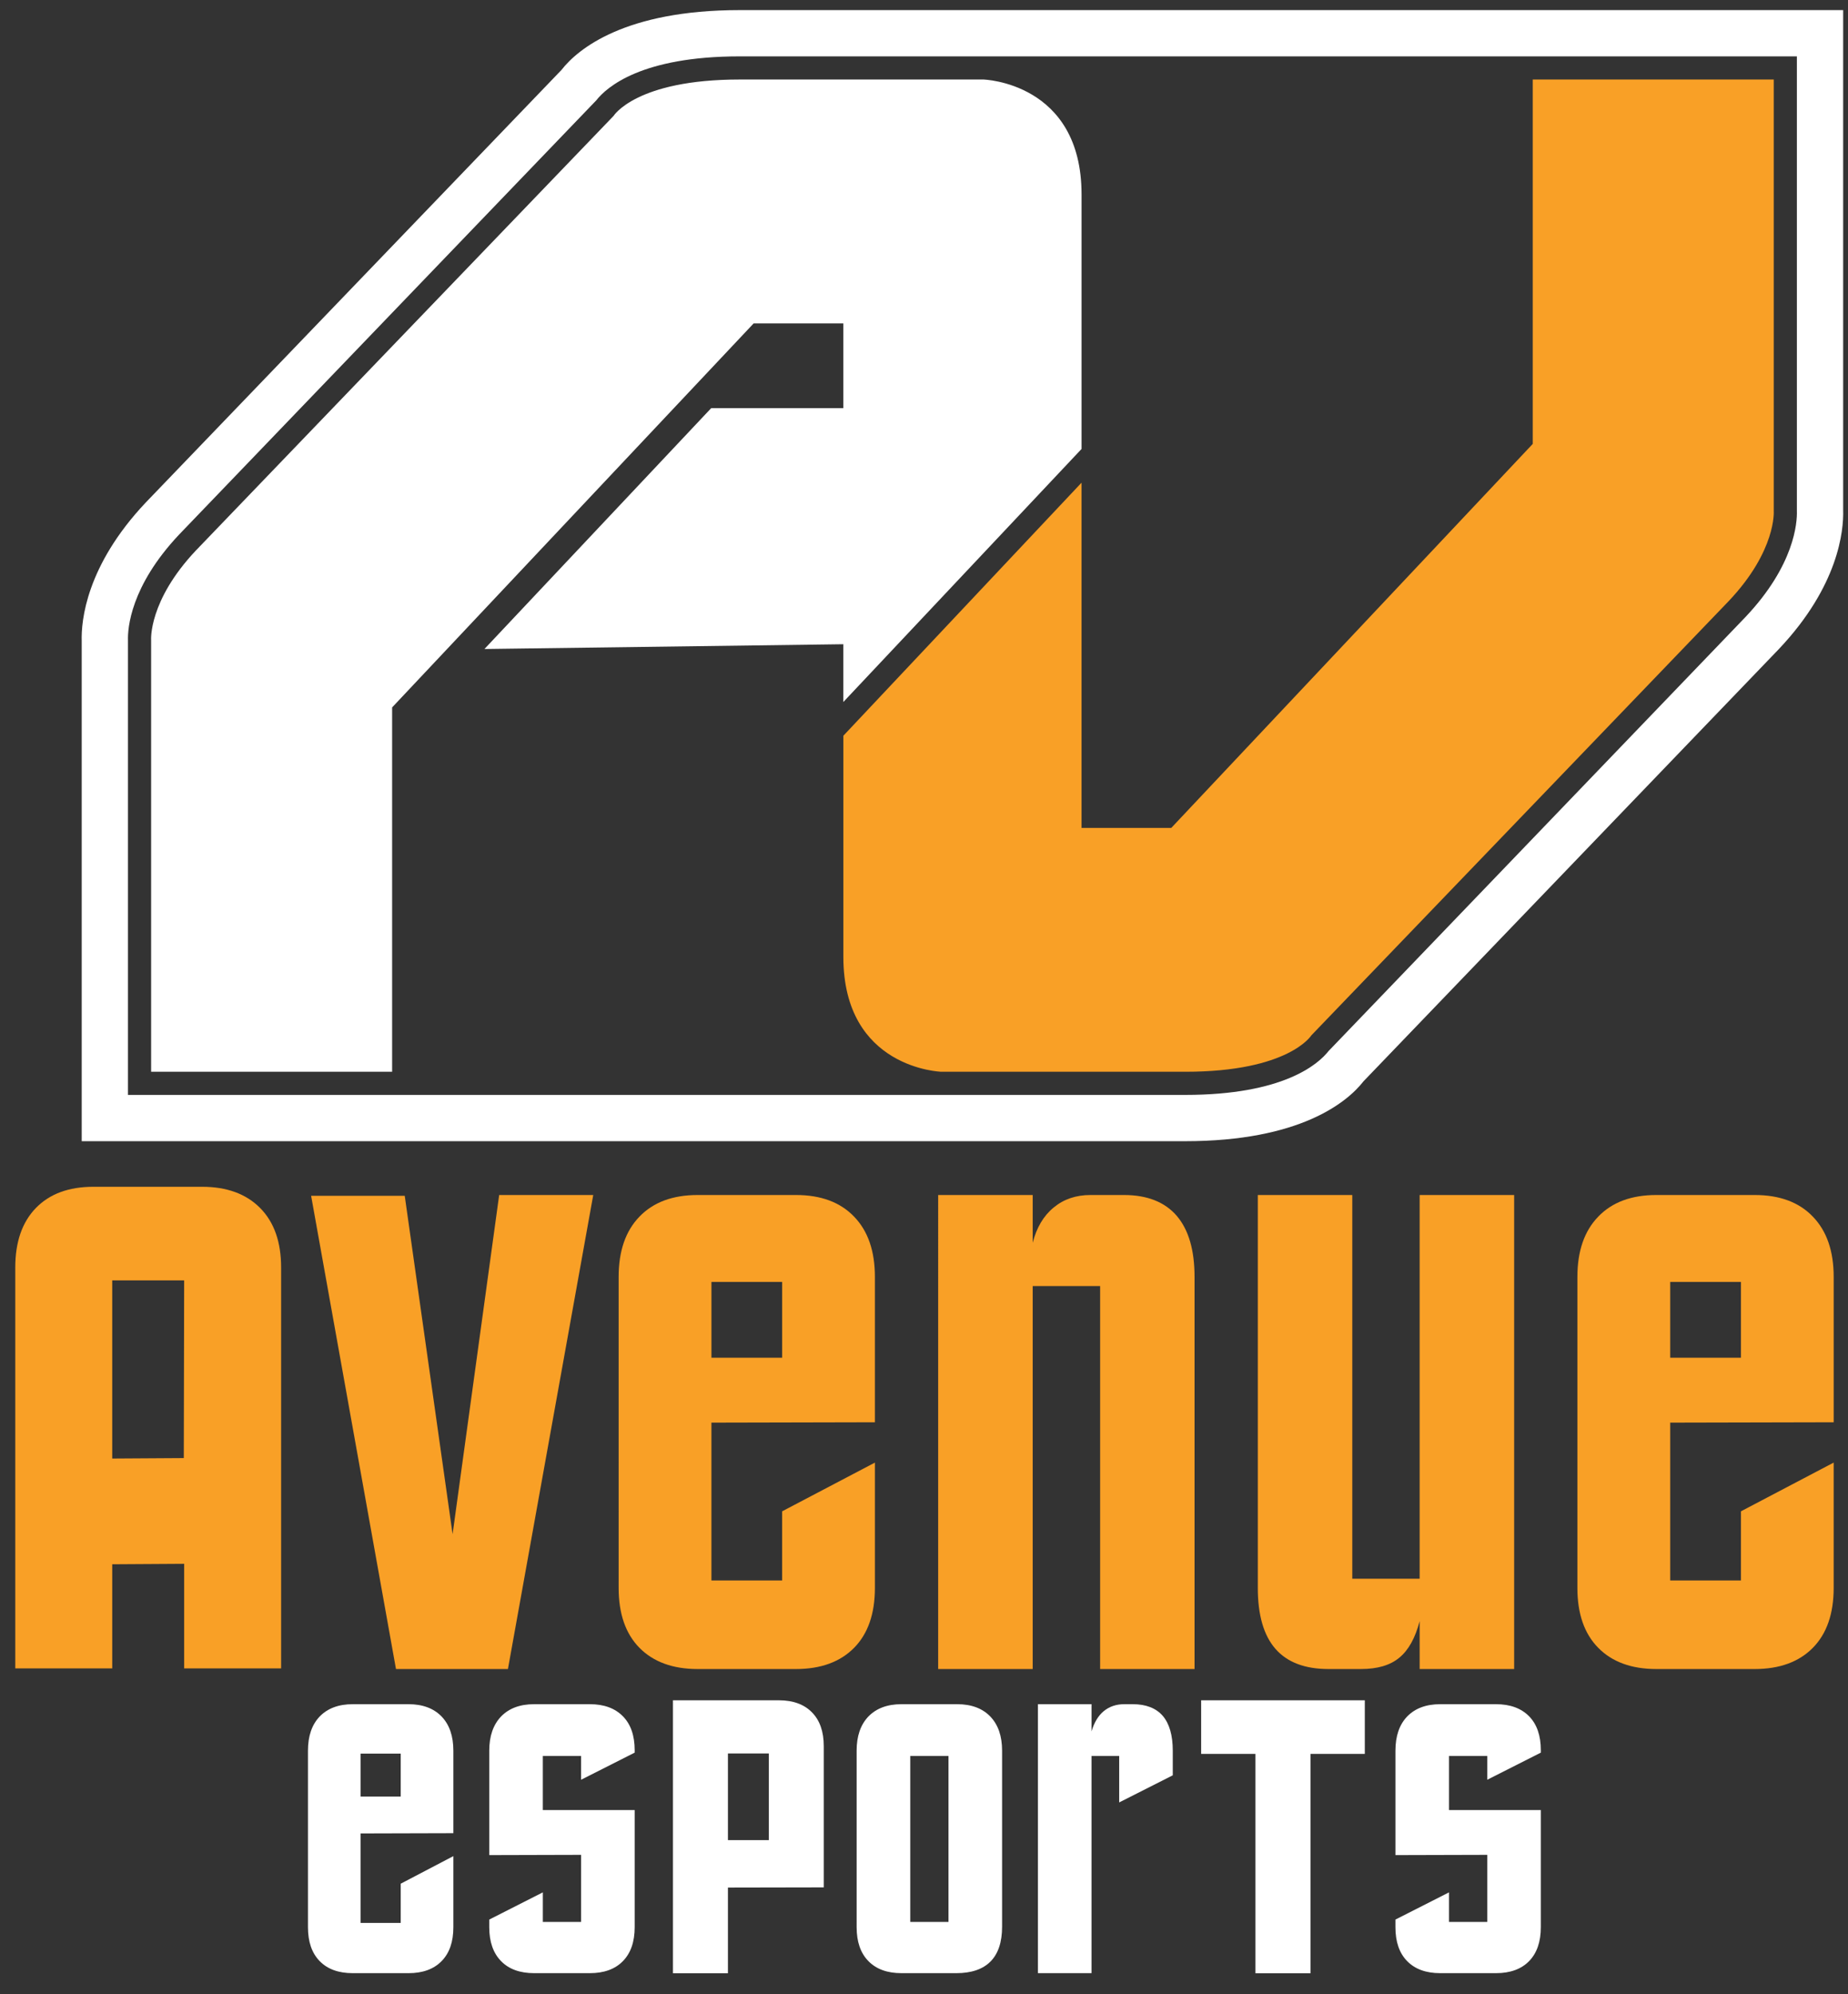 <?xml version="1.0" encoding="utf-8"?>
<!DOCTYPE svg PUBLIC "-//W3C//DTD SVG 1.1//EN" "http://www.w3.org/Graphics/SVG/1.1/DTD/svg11.dtd">
<svg version="1.1" id="Layer_1" xmlns="http://www.w3.org/2000/svg" xmlns:xlink="http://www.w3.org/1999/xlink" x="0px" y="0px"
	 viewBox="0 0 190 205" enable-background="new 0 0 190 205" xml:space="preserve">
<rect x="0" y="0" width="190" height="205" fill="#333333" stroke="none"/>
<g>
	<path fill="#FFFFFF" d="M121.859,117.308H8.401V65.896c-0.063-2.069,0.451-7.746,6.587-14.243L57.722,7.196
		c1.703-2.188,6.576-6.157,18.324-6.157h113.456v51.414c0.061,2.074-0.46,7.757-6.587,14.243l-42.729,44.457
		C138.481,113.34,133.608,117.308,121.859,117.308z M13.158,112.551h108.702c10.099,0,13.672-3.159,14.74-4.516l42.873-44.623
		c5.031-5.323,5.31-9.684,5.272-10.893V5.795H76.046c-10.1,0-13.672,3.161-14.74,4.52L18.43,54.935
		c-5.035,5.331-5.31,9.684-5.272,10.889V112.551z"/>
</g>
<g>
	<path fill="#F9A026" d="M182.366,52.547V8.174h-24.778V45.63L120.42,85.107h-9.222v-35.49L86.709,75.63V98.36
		c0,11.524,10.083,11.812,10.083,11.812h2.016h23.051c10.661,0,12.967-3.744,12.967-3.744l42.932-44.663
		C182.655,56.58,182.366,52.547,182.366,52.547z"/>
</g>
<path fill="#FFFFFF" d="M101.112,8.174h-2.016H76.046c-10.659,0-12.968,3.747-12.968,3.747L20.145,56.582
	c-4.898,5.186-4.608,9.219-4.608,9.219v44.371h24.779V72.718l37.172-39.477h9.217v8.71h-13.58L49.806,66.715l36.898-0.492v5.941
	l24.495-26.015V19.987C111.198,8.461,101.112,8.174,101.112,8.174z"/>
<g>
	<path fill="#FFFFFF" d="M31.663,179.965c0-1.505,0.399-2.676,1.208-3.521c0.808-0.835,1.942-1.263,3.4-1.263h5.732
		c1.449,0,2.587,0.428,3.396,1.263c0.813,0.846,1.212,2.017,1.212,3.521v8.475l-9.542,0.026v9.199h4.13v-4.032l5.412-2.834v7.303
		c0,1.505-0.399,2.667-1.212,3.493c-0.809,0.827-1.947,1.235-3.396,1.235h-5.732c-1.458,0-2.593-0.408-3.4-1.235
		c-0.809-0.826-1.208-1.988-1.208-3.493V179.965z M37.07,184.676h4.13v-4.413h-4.13V184.676z"/>
	<path fill="#FFFFFF" d="M65.254,180.161l-5.509,2.787v-2.444H55.81v5.557h9.444v12.041c0,1.505-0.404,2.667-1.212,3.493
		c-0.809,0.827-1.942,1.235-3.4,1.235h-5.723c-1.459,0-2.593-0.408-3.4-1.235c-0.809-0.826-1.217-1.988-1.217-3.493v-0.781
		l5.509-2.797v3.039h3.935v-6.894l-9.444,0.026v-10.73c0-1.505,0.409-2.676,1.217-3.521c0.808-0.835,1.941-1.263,3.4-1.263h5.723
		c1.458,0,2.592,0.418,3.4,1.244c0.808,0.818,1.212,1.987,1.212,3.494V180.161z"/>
	<path fill="#FFFFFF" d="M84.695,194.013l-9.853,0.019v8.809h-5.653v-28.06h10.898c1.459,0,2.592,0.418,3.4,1.246
		c0.804,0.817,1.208,1.979,1.208,3.465V194.013z M79.048,189.154v-8.909h-4.206v8.909H79.048z"/>
	<path fill="#FFFFFF" d="M88.073,179.965c0-1.505,0.404-2.676,1.213-3.521c0.813-0.835,1.941-1.263,3.4-1.263h5.729
		c1.453,0,2.591,0.428,3.396,1.263c0.816,0.846,1.217,2.017,1.217,3.521v18.09c0,1.579-0.396,2.778-1.19,3.576
		c-0.79,0.801-1.97,1.199-3.521,1.199h-5.63c-1.459,0-2.587-0.408-3.4-1.235c-0.809-0.826-1.213-1.988-1.213-3.493V179.965z
		 M97.518,180.504h-3.93v17.059h3.93V180.504z"/>
	<path fill="#FFFFFF" d="M106.715,175.181h5.51v2.795c0.265-0.9,0.678-1.597,1.245-2.071c0.581-0.482,1.292-0.724,2.128-0.724h0.855
		c1.374,0,2.406,0.408,3.093,1.198c0.688,0.809,1.031,2.007,1.031,3.586v2.527l-5.509,2.788v-4.776h-2.844v22.326h-5.51V175.181z"/>
	<path fill="#FFFFFF" d="M129.078,202.84v-22.549h-5.583v-5.511h16.826v5.511h-5.584v22.549H129.078z"/>
	<path fill="#FFFFFF" d="M158.419,180.161l-5.51,2.787v-2.444h-3.93v5.557h9.439v12.041c0,1.505-0.404,2.667-1.207,3.493
		c-0.813,0.827-1.946,1.235-3.405,1.235h-5.728c-1.459,0-2.588-0.408-3.401-1.235c-0.809-0.826-1.208-1.988-1.208-3.493v-0.781
		l5.51-2.797v3.039h3.93v-6.894l-9.439,0.026v-10.73c0-1.505,0.399-2.676,1.208-3.521c0.813-0.835,1.942-1.263,3.401-1.263h5.728
		c1.459,0,2.593,0.418,3.405,1.244c0.803,0.818,1.207,1.987,1.207,3.494V180.161z"/>
</g>
<g>
	<g>
		<path fill="#F9A026" d="M28.904,171.502h-9.969v-10.75l-7.396,0.046v10.704H1.57v-41.207c0-2.628,0.707-4.662,2.118-6.118
			c1.413-1.454,3.382-2.183,5.923-2.183h11.167c2.537,0,4.529,0.729,5.969,2.183c1.44,1.456,2.156,3.49,2.156,6.118V171.502z
			 M18.897,149.882l0.037-18.266h-7.396v18.312L18.897,149.882z"/>
		<path fill="#F9A026" d="M40.712,171.566l-8.724-48.643h9.625l4.92,34.78l4.789-34.864h9.672l-8.771,48.727H40.712z"/>
		<path fill="#F9A026" d="M63.605,131.262c0-2.657,0.71-4.721,2.137-6.195c1.431-1.487,3.424-2.227,5.993-2.227h10.093
			c2.57,0,4.563,0.739,5.989,2.227c1.426,1.475,2.136,3.538,2.136,6.195v14.94l-16.808,0.038v16.221h7.271v-7.107l9.537-5.007
			v12.877c0,2.655-0.71,4.711-2.136,6.159c-1.427,1.449-3.419,2.184-5.989,2.184H71.735c-2.569,0-4.562-0.734-5.993-2.184
			c-1.426-1.448-2.137-3.504-2.137-6.159V131.262z M73.146,139.568h7.271v-7.795h-7.271V139.568z"/>
		<path fill="#F9A026" d="M96.457,122.84h9.719v4.91c0.4-1.562,1.116-2.778,2.16-3.627c1.037-0.86,2.301-1.283,3.786-1.283h3.424
			c2.394,0,4.205,0.715,5.432,2.132c1.227,1.432,1.838,3.522,1.838,6.29v40.305h-9.708V132.2h-6.932v39.366h-9.719V122.84z"/>
		<path fill="#F9A026" d="M155.675,171.566h-9.715v-4.925c-0.456,1.747-1.151,2.991-2.095,3.764
			c-0.942,0.78-2.253,1.161-3.935,1.161h-3.34c-2.425,0-4.242-0.688-5.454-2.071c-1.213-1.385-1.816-3.484-1.816-6.271V122.84h9.713
			v39.445h6.927V122.84h9.715V171.566z"/>
		<path fill="#F9A026" d="M162.178,131.262c0-2.657,0.711-4.721,2.141-6.195c1.422-1.487,3.419-2.227,5.983-2.227h10.1
			c2.568,0,4.566,0.739,5.988,2.227c1.426,1.475,2.138,3.538,2.138,6.195v14.94l-16.808,0.038v16.221h7.274v-7.107l9.533-5.007
			v12.877c0,2.655-0.712,4.711-2.138,6.159c-1.422,1.449-3.42,2.184-5.988,2.184h-10.1c-2.564,0-4.562-0.734-5.983-2.184
			c-1.43-1.448-2.141-3.504-2.141-6.159V131.262z M171.72,139.568h7.274v-7.795h-7.274V139.568z"/>
	</g>
</g>
</svg>